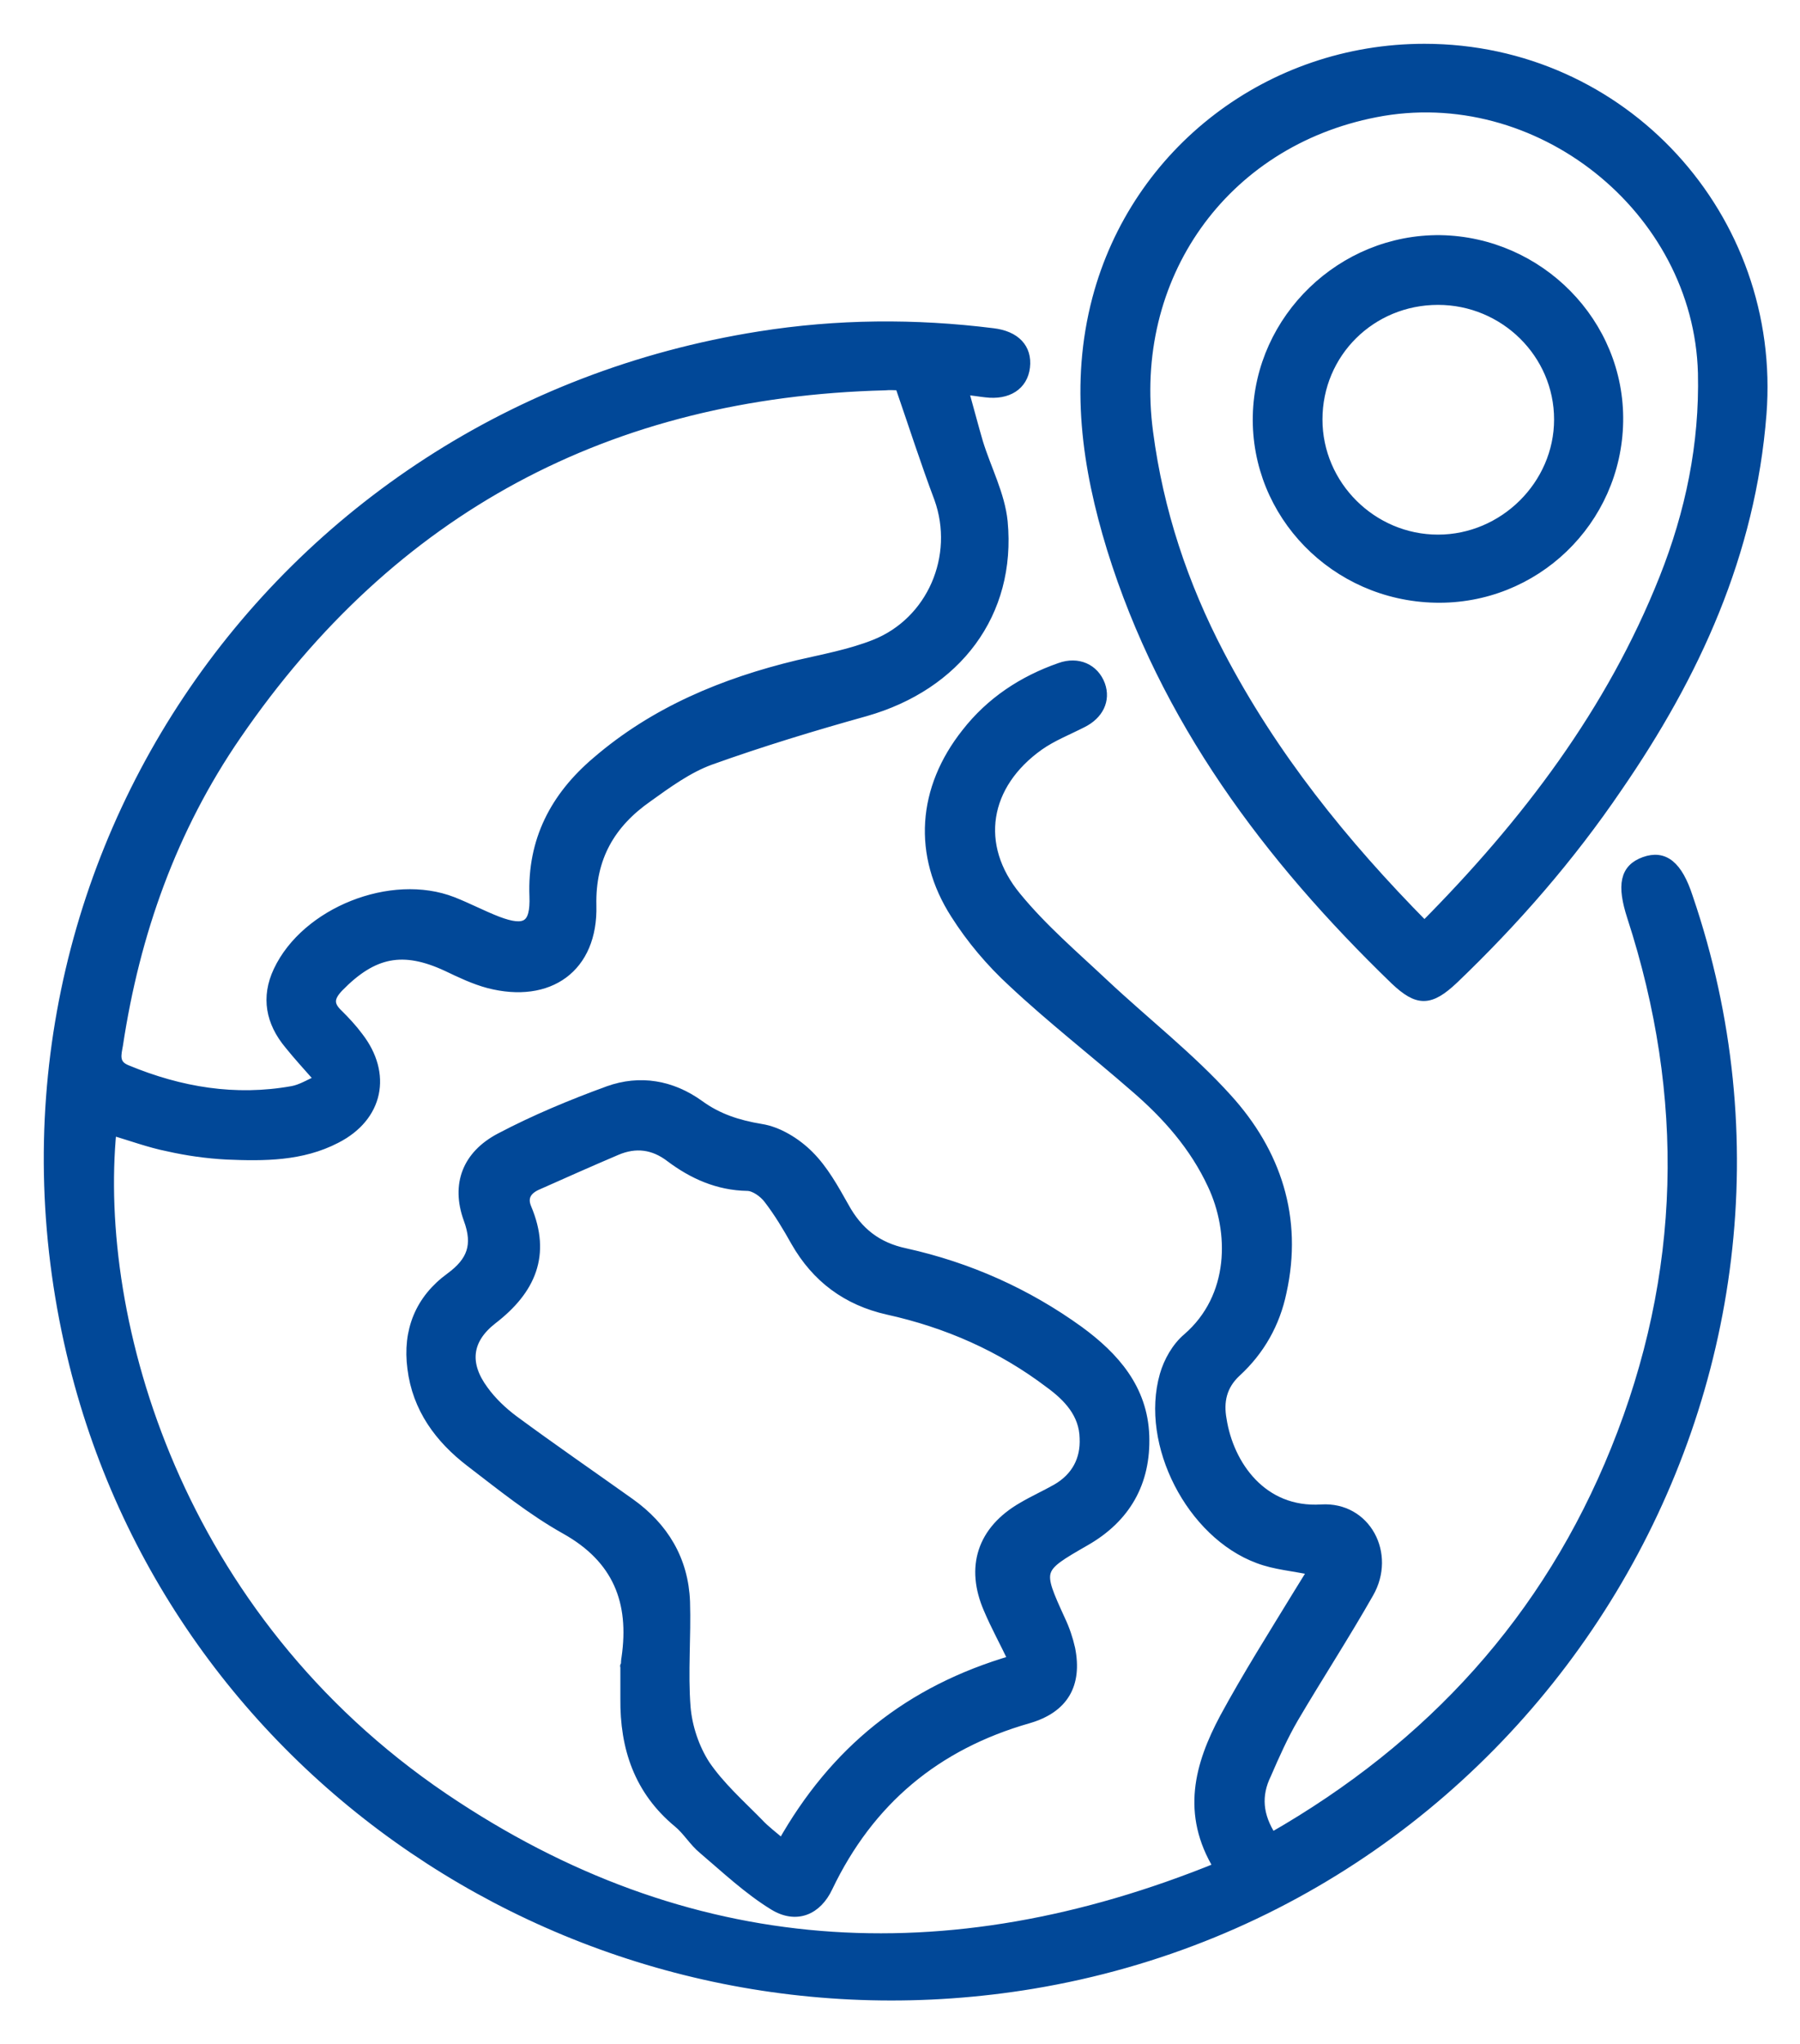 <svg width="37" height="42" viewBox="0 0 37 42" fill="none" xmlns="http://www.w3.org/2000/svg">
<g clip-path="url(#clip0_5352_4469)">
<path d="M26.144 37.757C29.425 35.88 31.81 33.259 33.21 29.793C34.666 26.194 34.744 22.528 33.546 18.84C33.333 18.185 33.4 17.852 33.803 17.707C34.206 17.563 34.486 17.785 34.699 18.441C38.081 28.349 31.631 39.035 21.229 40.768C12.271 42.256 3.682 36.702 1.521 28.027C-0.931 18.174 5.519 8.51 15.608 6.91C17.209 6.655 18.81 6.644 20.411 6.844C20.87 6.899 21.117 7.155 21.072 7.544C21.027 7.921 20.714 8.121 20.266 8.066C20.154 8.055 20.042 8.032 19.807 8.01C19.919 8.41 20.008 8.754 20.109 9.099C20.277 9.643 20.557 10.165 20.613 10.72C20.792 12.609 19.661 14.086 17.791 14.619C16.716 14.919 15.652 15.242 14.6 15.619C14.141 15.786 13.715 16.097 13.312 16.386C12.551 16.919 12.136 17.619 12.159 18.607C12.192 19.885 11.285 20.529 10.043 20.207C9.751 20.129 9.471 19.996 9.191 19.862C8.285 19.44 7.669 19.562 6.963 20.285C6.773 20.484 6.739 20.64 6.952 20.84C7.098 20.984 7.243 21.14 7.366 21.306C7.96 22.073 7.781 22.95 6.907 23.395C6.202 23.761 5.429 23.761 4.657 23.728C4.253 23.706 3.85 23.65 3.458 23.561C3.067 23.484 2.686 23.339 2.294 23.228C1.913 27.138 3.626 33.225 9.124 36.947C14.118 40.323 19.448 40.645 25.047 38.368C24.375 37.269 24.655 36.269 25.17 35.303C25.64 34.436 26.167 33.603 26.682 32.759C26.783 32.592 26.883 32.437 26.984 32.27C26.581 32.181 26.212 32.159 25.864 32.026C24.487 31.515 23.535 29.671 23.938 28.26C24.017 27.982 24.185 27.682 24.409 27.494C25.383 26.649 25.372 25.305 24.924 24.35C24.554 23.55 23.983 22.906 23.323 22.34C22.494 21.617 21.621 20.94 20.814 20.184C20.366 19.773 19.963 19.296 19.639 18.785C18.855 17.563 18.956 16.208 19.863 15.064C20.366 14.419 21.027 13.986 21.788 13.72C22.158 13.586 22.494 13.742 22.617 14.075C22.729 14.386 22.584 14.686 22.248 14.853C21.945 15.008 21.632 15.13 21.363 15.319C20.232 16.119 20.019 17.374 20.893 18.43C21.43 19.085 22.08 19.64 22.695 20.218C23.535 21.006 24.465 21.729 25.226 22.573C26.234 23.683 26.682 25.028 26.346 26.549C26.212 27.194 25.898 27.749 25.416 28.193C25.114 28.471 25.047 28.804 25.114 29.171C25.26 30.104 25.943 31.093 27.163 31.015C28.081 30.959 28.596 31.937 28.137 32.737C27.645 33.603 27.096 34.447 26.592 35.303C26.379 35.669 26.2 36.069 26.032 36.458C25.82 36.891 25.853 37.313 26.144 37.757ZM18.497 7.921C18.564 7.932 18.53 7.921 18.485 7.921C18.384 7.921 18.295 7.91 18.194 7.921C12.506 8.066 8.049 10.454 4.858 15.108C3.537 17.03 2.775 19.174 2.428 21.473C2.395 21.662 2.328 21.873 2.607 21.984C3.705 22.439 4.836 22.628 6.011 22.417C6.191 22.384 6.347 22.284 6.571 22.184C6.325 21.906 6.123 21.684 5.944 21.462C5.564 21.006 5.463 20.495 5.72 19.951C6.291 18.741 8.049 18.041 9.303 18.529C9.617 18.652 9.908 18.807 10.222 18.929C10.804 19.151 11.005 19.029 10.983 18.418C10.938 17.274 11.409 16.375 12.26 15.652C13.458 14.619 14.88 14.031 16.403 13.664C16.929 13.542 17.477 13.442 17.981 13.242C19.157 12.775 19.728 11.431 19.303 10.243C19.023 9.499 18.776 8.732 18.497 7.921Z" fill="#014898"/>
<path d="M29.28 1C33.367 1 36.525 4.466 36.211 8.509C35.987 11.375 34.845 13.863 33.244 16.185C32.27 17.618 31.139 18.917 29.885 20.117C29.392 20.584 29.146 20.583 28.676 20.139C26.067 17.618 23.939 14.774 22.853 11.275C22.338 9.598 22.091 7.887 22.551 6.143C23.357 3.099 26.111 1 29.28 1ZM29.28 19.028C31.385 16.907 33.121 14.618 34.207 11.886C34.745 10.531 35.036 9.131 35.002 7.665C34.913 4.288 31.609 1.655 28.272 2.311C25.137 2.922 23.178 5.699 23.603 8.887C23.816 10.508 24.32 12.019 25.07 13.452C26.156 15.529 27.601 17.329 29.28 19.028Z" fill="#014898"/>
<path d="M12.864 34.236C12.864 34.181 12.864 34.125 12.875 34.069C13.043 32.914 12.696 32.026 11.621 31.426C10.927 31.037 10.311 30.537 9.672 30.048C9.034 29.56 8.575 28.938 8.474 28.116C8.374 27.349 8.631 26.705 9.258 26.249C9.695 25.927 9.829 25.594 9.628 25.05C9.37 24.339 9.605 23.739 10.277 23.384C10.994 23.006 11.744 22.695 12.505 22.417C13.155 22.184 13.804 22.295 14.375 22.706C14.756 22.984 15.17 23.117 15.641 23.195C15.999 23.25 16.369 23.483 16.626 23.739C16.928 24.039 17.141 24.428 17.354 24.805C17.634 25.316 18.026 25.627 18.608 25.75C19.907 26.038 21.105 26.572 22.18 27.349C22.908 27.882 23.49 28.538 23.524 29.504C23.557 30.459 23.143 31.192 22.303 31.67C21.318 32.237 21.318 32.237 21.799 33.292C21.889 33.481 21.956 33.681 22.001 33.881C22.146 34.614 21.866 35.102 21.139 35.314C19.235 35.858 17.869 37.002 17.018 38.779C16.794 39.257 16.369 39.435 15.909 39.157C15.383 38.835 14.924 38.402 14.454 38.002C14.263 37.846 14.129 37.613 13.939 37.457C13.133 36.791 12.841 35.913 12.852 34.903C12.852 34.68 12.852 34.458 12.852 34.236C12.841 34.236 12.852 34.236 12.864 34.236ZM20.825 34.114C20.646 33.736 20.467 33.414 20.321 33.07C19.941 32.203 20.187 31.448 21.015 30.97C21.239 30.837 21.486 30.726 21.721 30.593C22.124 30.359 22.314 29.993 22.292 29.549C22.281 29.049 21.956 28.704 21.575 28.427C20.579 27.671 19.459 27.183 18.25 26.916C17.41 26.727 16.783 26.261 16.357 25.516C16.189 25.216 16.01 24.916 15.797 24.639C15.697 24.506 15.506 24.372 15.361 24.372C14.756 24.361 14.241 24.128 13.782 23.784C13.435 23.517 13.065 23.472 12.673 23.639C12.125 23.872 11.576 24.117 11.027 24.361C10.815 24.461 10.736 24.617 10.826 24.828C11.229 25.783 10.915 26.505 10.12 27.116C9.594 27.527 9.538 28.027 9.941 28.571C10.109 28.804 10.333 29.015 10.557 29.182C11.341 29.76 12.147 30.315 12.942 30.881C13.648 31.381 14.051 32.059 14.084 32.914C14.107 33.636 14.039 34.358 14.095 35.08C14.129 35.491 14.275 35.925 14.498 36.269C14.801 36.713 15.215 37.08 15.596 37.468C15.73 37.613 15.898 37.735 16.077 37.891C17.152 35.98 18.686 34.736 20.825 34.114Z" fill="#014898"/>
<path d="M33.265 8.664C33.231 10.708 31.541 12.33 29.503 12.285C27.442 12.241 25.808 10.564 25.852 8.542C25.897 6.543 27.588 4.91 29.604 4.932C31.642 4.965 33.299 6.643 33.265 8.664ZM29.559 6.165C28.181 6.165 27.084 7.253 27.084 8.62C27.084 9.975 28.204 11.086 29.559 11.086C30.914 11.086 32.045 9.964 32.045 8.62C32.045 7.265 30.925 6.165 29.559 6.165Z" fill="#014898"/>
<path d="M26.144 37.757C29.425 35.88 31.81 33.259 33.21 29.793C34.666 26.194 34.744 22.528 33.546 18.84C33.333 18.185 33.4 17.852 33.803 17.707C34.206 17.563 34.486 17.785 34.699 18.441C38.081 28.349 31.631 39.035 21.229 40.768C12.271 42.256 3.682 36.702 1.521 28.027C-0.931 18.174 5.519 8.51 15.608 6.91C17.209 6.655 18.81 6.644 20.411 6.844C20.87 6.899 21.117 7.155 21.072 7.544C21.027 7.921 20.714 8.121 20.266 8.066C20.154 8.055 20.042 8.032 19.807 8.01C19.919 8.41 20.008 8.754 20.109 9.099C20.277 9.643 20.557 10.165 20.613 10.72C20.792 12.609 19.661 14.086 17.791 14.619C16.716 14.919 15.652 15.242 14.6 15.619C14.141 15.786 13.715 16.097 13.312 16.386C12.551 16.919 12.136 17.619 12.159 18.607C12.192 19.885 11.285 20.529 10.043 20.207C9.751 20.129 9.471 19.996 9.191 19.862C8.285 19.44 7.669 19.562 6.963 20.285C6.773 20.484 6.739 20.64 6.952 20.84C7.098 20.984 7.243 21.14 7.366 21.306C7.96 22.073 7.781 22.95 6.907 23.395C6.202 23.761 5.429 23.761 4.657 23.728C4.253 23.706 3.85 23.65 3.458 23.561C3.067 23.484 2.686 23.339 2.294 23.228C1.913 27.138 3.626 33.225 9.124 36.947C14.118 40.323 19.448 40.645 25.047 38.368C24.375 37.269 24.655 36.269 25.17 35.303C25.64 34.436 26.167 33.603 26.682 32.759C26.783 32.592 26.883 32.437 26.984 32.27C26.581 32.181 26.212 32.159 25.864 32.026C24.487 31.515 23.535 29.671 23.938 28.26C24.017 27.982 24.185 27.682 24.409 27.494C25.383 26.649 25.372 25.305 24.924 24.35C24.554 23.55 23.983 22.906 23.323 22.34C22.494 21.617 21.621 20.94 20.814 20.184C20.366 19.773 19.963 19.296 19.639 18.785C18.855 17.563 18.956 16.208 19.863 15.064C20.366 14.419 21.027 13.986 21.788 13.72C22.158 13.586 22.494 13.742 22.617 14.075C22.729 14.386 22.584 14.686 22.248 14.853C21.945 15.008 21.632 15.13 21.363 15.319C20.232 16.119 20.019 17.374 20.893 18.43C21.43 19.085 22.08 19.64 22.695 20.218C23.535 21.006 24.465 21.729 25.226 22.573C26.234 23.683 26.682 25.028 26.346 26.549C26.212 27.194 25.898 27.749 25.416 28.193C25.114 28.471 25.047 28.804 25.114 29.171C25.26 30.104 25.943 31.093 27.163 31.015C28.081 30.959 28.596 31.937 28.137 32.737C27.645 33.603 27.096 34.447 26.592 35.303C26.379 35.669 26.2 36.069 26.032 36.458C25.82 36.891 25.853 37.313 26.144 37.757ZM18.497 7.921C18.564 7.932 18.53 7.921 18.485 7.921C18.384 7.921 18.295 7.91 18.194 7.921C12.506 8.066 8.049 10.454 4.858 15.108C3.537 17.03 2.775 19.174 2.428 21.473C2.395 21.662 2.328 21.873 2.607 21.984C3.705 22.439 4.836 22.628 6.011 22.417C6.191 22.384 6.347 22.284 6.571 22.184C6.325 21.906 6.123 21.684 5.944 21.462C5.564 21.006 5.463 20.495 5.72 19.951C6.291 18.741 8.049 18.041 9.303 18.529C9.617 18.652 9.908 18.807 10.222 18.929C10.804 19.151 11.005 19.029 10.983 18.418C10.938 17.274 11.409 16.375 12.26 15.652C13.458 14.619 14.88 14.031 16.403 13.664C16.929 13.542 17.477 13.442 17.981 13.242C19.157 12.775 19.728 11.431 19.303 10.243C19.023 9.499 18.776 8.732 18.497 7.921Z" stroke="#014898" stroke-width="0.2"/>
<path d="M29.28 1C33.367 1 36.525 4.466 36.211 8.509C35.987 11.375 34.845 13.863 33.244 16.185C32.27 17.618 31.139 18.917 29.885 20.117C29.392 20.584 29.146 20.583 28.676 20.139C26.067 17.618 23.939 14.774 22.853 11.275C22.338 9.598 22.091 7.887 22.551 6.143C23.357 3.099 26.111 1 29.28 1ZM29.28 19.028C31.385 16.907 33.121 14.618 34.207 11.886C34.745 10.531 35.036 9.131 35.002 7.665C34.913 4.288 31.609 1.655 28.272 2.311C25.137 2.922 23.178 5.699 23.603 8.887C23.816 10.508 24.32 12.019 25.07 13.452C26.156 15.529 27.601 17.329 29.28 19.028Z" stroke="#014898" stroke-width="0.2"/>
<path d="M12.864 34.236C12.864 34.181 12.864 34.125 12.875 34.069C13.043 32.914 12.696 32.026 11.621 31.426C10.927 31.037 10.311 30.537 9.672 30.048C9.034 29.56 8.575 28.938 8.474 28.116C8.374 27.349 8.631 26.705 9.258 26.249C9.695 25.927 9.829 25.594 9.628 25.05C9.37 24.339 9.605 23.739 10.277 23.384C10.994 23.006 11.744 22.695 12.505 22.417C13.155 22.184 13.804 22.295 14.375 22.706C14.756 22.984 15.17 23.117 15.641 23.195C15.999 23.25 16.369 23.483 16.626 23.739C16.928 24.039 17.141 24.428 17.354 24.805C17.634 25.316 18.026 25.627 18.608 25.75C19.907 26.038 21.105 26.572 22.18 27.349C22.908 27.882 23.49 28.538 23.524 29.504C23.557 30.459 23.143 31.192 22.303 31.67C21.318 32.237 21.318 32.237 21.799 33.292C21.889 33.481 21.956 33.681 22.001 33.881C22.146 34.614 21.866 35.102 21.139 35.314C19.235 35.858 17.869 37.002 17.018 38.779C16.794 39.257 16.369 39.435 15.909 39.157C15.383 38.835 14.924 38.402 14.454 38.002C14.263 37.846 14.129 37.613 13.939 37.457C13.133 36.791 12.841 35.913 12.852 34.903C12.852 34.68 12.852 34.458 12.852 34.236C12.841 34.236 12.852 34.236 12.864 34.236ZM20.825 34.114C20.646 33.736 20.467 33.414 20.321 33.07C19.941 32.203 20.187 31.448 21.015 30.97C21.239 30.837 21.486 30.726 21.721 30.593C22.124 30.359 22.314 29.993 22.292 29.549C22.281 29.049 21.956 28.704 21.575 28.427C20.579 27.671 19.459 27.183 18.25 26.916C17.41 26.727 16.783 26.261 16.357 25.516C16.189 25.216 16.01 24.916 15.797 24.639C15.697 24.506 15.506 24.372 15.361 24.372C14.756 24.361 14.241 24.128 13.782 23.784C13.435 23.517 13.065 23.472 12.673 23.639C12.125 23.872 11.576 24.117 11.027 24.361C10.815 24.461 10.736 24.617 10.826 24.828C11.229 25.783 10.915 26.505 10.12 27.116C9.594 27.527 9.538 28.027 9.941 28.571C10.109 28.804 10.333 29.015 10.557 29.182C11.341 29.76 12.147 30.315 12.942 30.881C13.648 31.381 14.051 32.059 14.084 32.914C14.107 33.636 14.039 34.358 14.095 35.08C14.129 35.491 14.275 35.925 14.498 36.269C14.801 36.713 15.215 37.08 15.596 37.468C15.73 37.613 15.898 37.735 16.077 37.891C17.152 35.98 18.686 34.736 20.825 34.114Z" stroke="#014898" stroke-width="0.2"/>
<path d="M33.265 8.664C33.231 10.708 31.541 12.33 29.503 12.285C27.442 12.241 25.808 10.564 25.852 8.542C25.897 6.543 27.588 4.91 29.604 4.932C31.642 4.965 33.299 6.643 33.265 8.664ZM29.559 6.165C28.181 6.165 27.084 7.253 27.084 8.62C27.084 9.975 28.204 11.086 29.559 11.086C30.914 11.086 32.045 9.964 32.045 8.62C32.045 7.265 30.925 6.165 29.559 6.165Z" stroke="#014898" stroke-width="0.2"/>
</g>
<defs>
<clipPath id="clip0_5352_4469">
<rect width="37" height="42" fill="white"/>
</clipPath>
</defs>
</svg>
